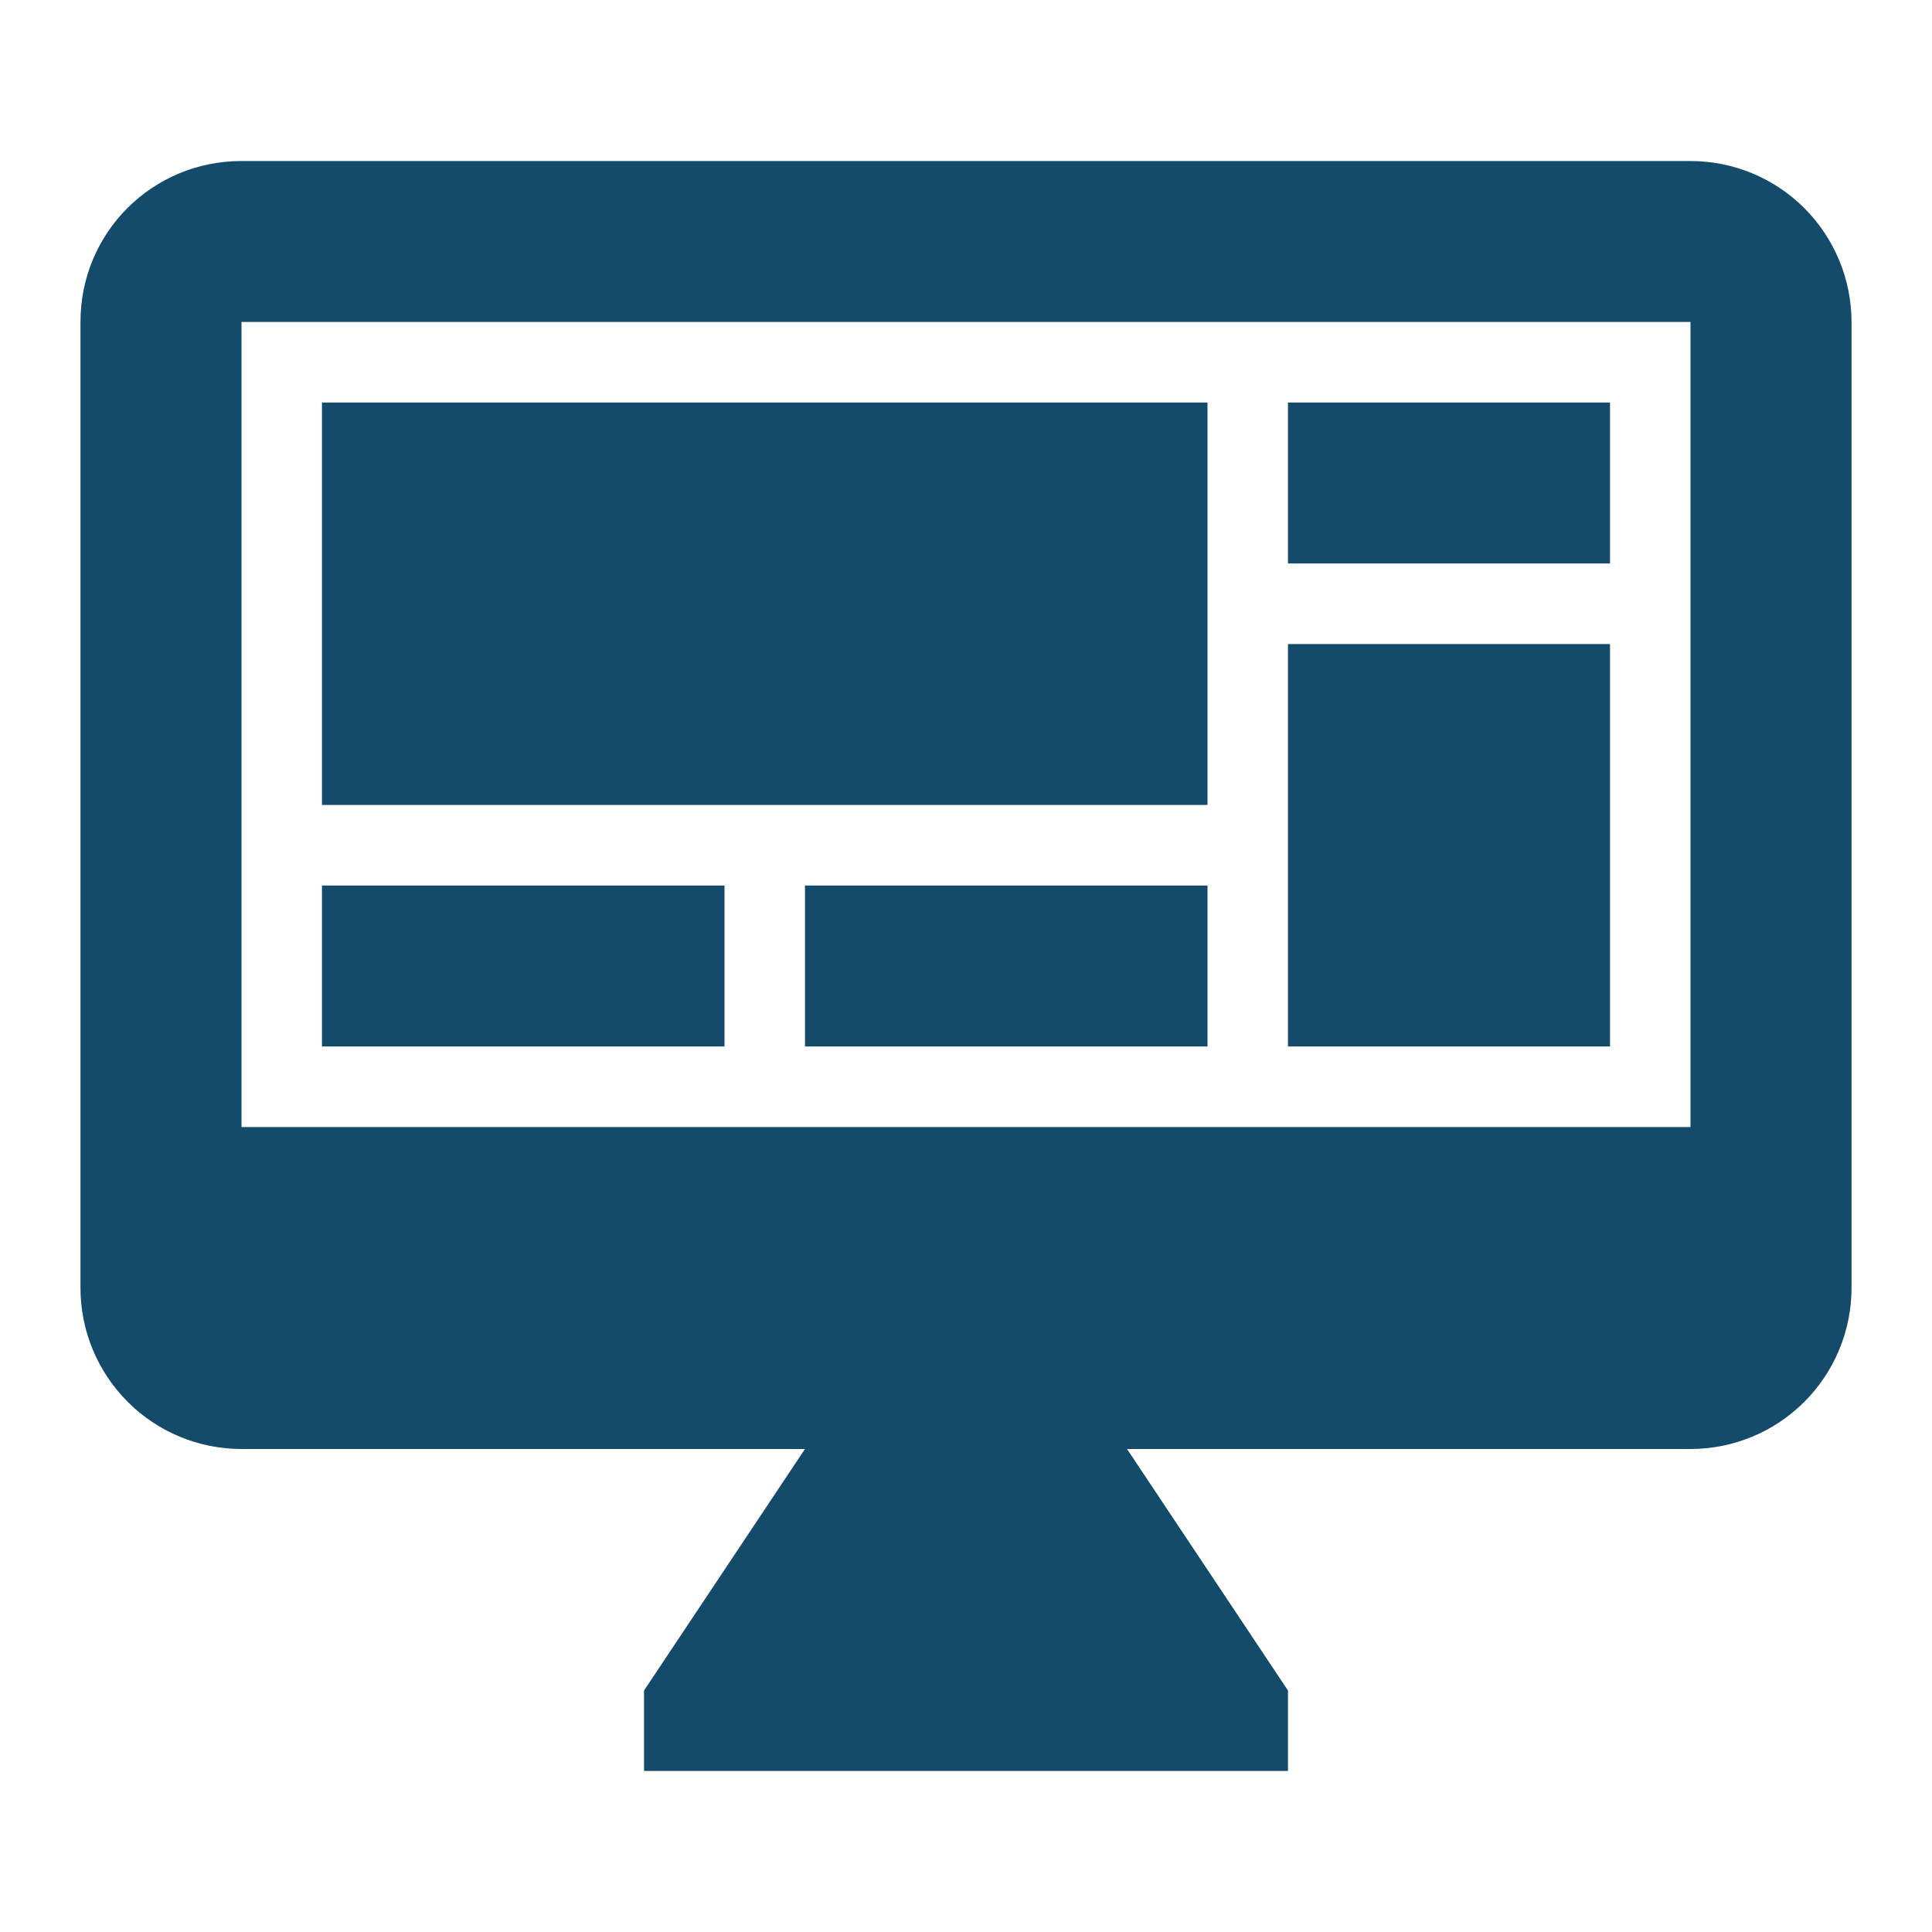 <svg width="26" height="26" viewBox="0 0 26 26" fill="none" xmlns="http://www.w3.org/2000/svg">
<path d="M22.75 15.167V4.333H3.25V15.167H22.75ZM22.75 2.167C23.325 2.167 23.876 2.395 24.282 2.801C24.688 3.208 24.917 3.759 24.917 4.333V17.333C24.917 17.908 24.688 18.459 24.282 18.865C23.876 19.272 23.325 19.5 22.75 19.5H15.167L17.333 22.75V23.833H8.667V22.75L10.833 19.5H3.25C2.675 19.5 2.124 19.272 1.718 18.865C1.312 18.459 1.083 17.908 1.083 17.333V4.333C1.083 3.131 2.047 2.167 3.25 2.167H22.75ZM4.333 5.417H16.25V10.833H4.333V5.417ZM17.333 5.417H21.667V7.583H17.333V5.417ZM21.667 8.667V14.083H17.333V8.667H21.667ZM4.333 11.917H9.75V14.083H4.333V11.917ZM10.833 11.917H16.25V14.083H10.833V11.917Z" fill="#144A6A"/>
</svg>
